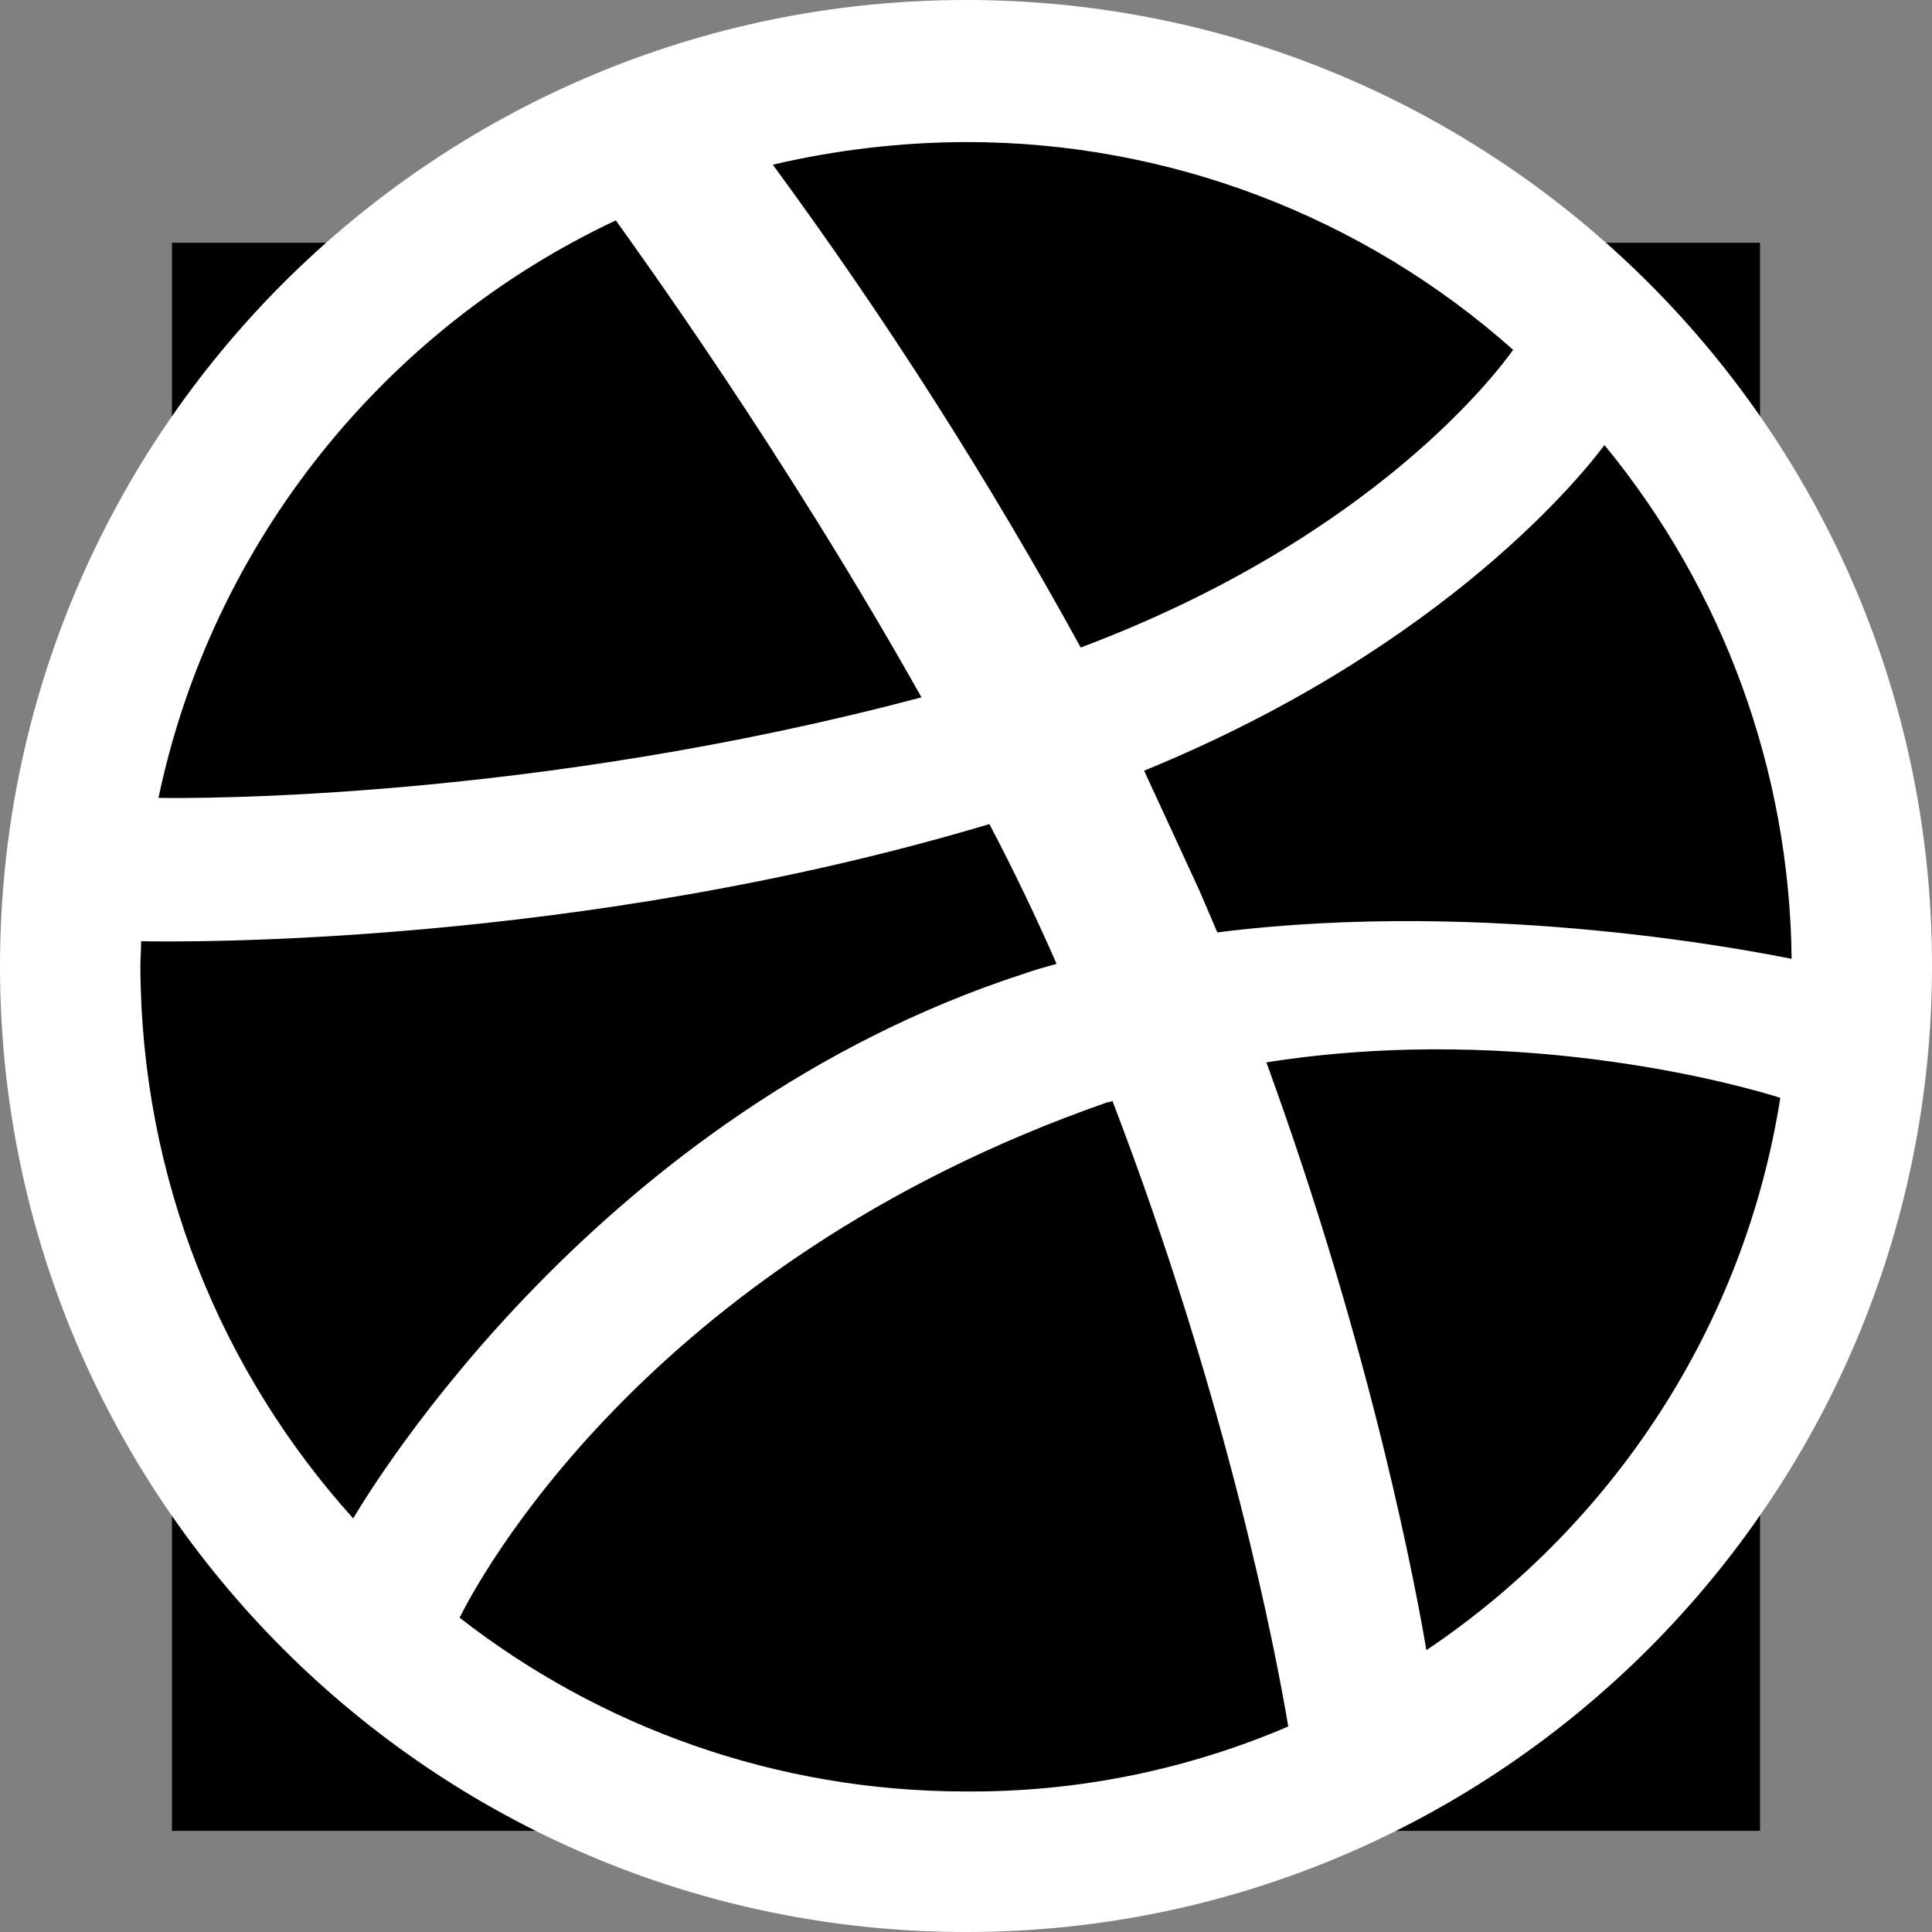 <svg width="382" height="382" viewBox="0 0 382 382" fill="none" xmlns="http://www.w3.org/2000/svg">
<rect x="0" y="0" width="382" height="382" fill="#808080" stroke="none"/>
<g clip-path="url(#clip0_1_57)">
<rect width="314" height="314" transform="translate(34 48)" fill="black"/>
<path d="M191.167 13C289.652 13 369.334 92.778 369.334 191.227C369.334 289.675 289.652 369.609 191.167 369.609C92.683 369.609 13 289.831 13 191.382C13 92.933 92.683 13 191.167 13Z" fill="black"/>
<path d="M191 382C85.652 382 0 296.396 0 191.078C0 85.604 85.652 0 191 0C296.348 0 382 85.604 382 190.922C382 296.241 296.348 382 191 382ZM352.007 217.072C346.486 215.281 301.571 201.983 250.389 210.052C271.727 268.546 280.382 316.415 282.023 326.282C318.731 301.631 344.845 262.482 352.007 217.072ZM254.716 341.365C252.329 327.022 242.779 277.123 219.948 217.668C219.65 217.818 219.202 217.967 218.904 217.967C126.836 250.079 93.859 313.885 90.874 319.853C118.48 341.365 153.248 354.215 191 354.215C213.532 354.365 235.169 349.739 254.716 341.365ZM69.834 300.228C73.565 293.961 118.33 219.853 202.49 192.516C204.579 191.77 206.817 191.173 208.906 190.576C204.813 181.208 200.383 171.99 195.626 162.941C114.152 187.293 35.066 186.249 27.904 186.1C27.904 187.741 27.755 189.382 27.755 191.03C27.904 233.008 43.721 271.244 69.834 300.228ZM31.336 157.754C38.648 157.903 105.796 158.202 182.196 137.878C155.187 89.788 125.941 49.451 121.762 43.572C75.952 65.137 41.931 107.258 31.336 157.754ZM152.8 32.566C175.171 63.013 195.509 94.904 213.681 128.03C271.727 106.22 296.199 73.356 299.184 69.166C269.383 42.665 230.879 28.045 191 28.089C178.138 28.126 165.322 29.628 152.8 32.566ZM317.239 87.991C313.807 92.623 286.5 127.731 226.216 152.382L237.109 175.989L240.69 184.357C295.005 177.493 348.873 188.535 354.245 189.585C353.86 152.493 340.802 116.647 317.239 87.997V87.991Z" fill="white"/>
</g>
<defs>
<clipPath id="clip0_1_57">
<rect width="382" height="382" fill="white"/>
</clipPath>
</defs>
</svg>
